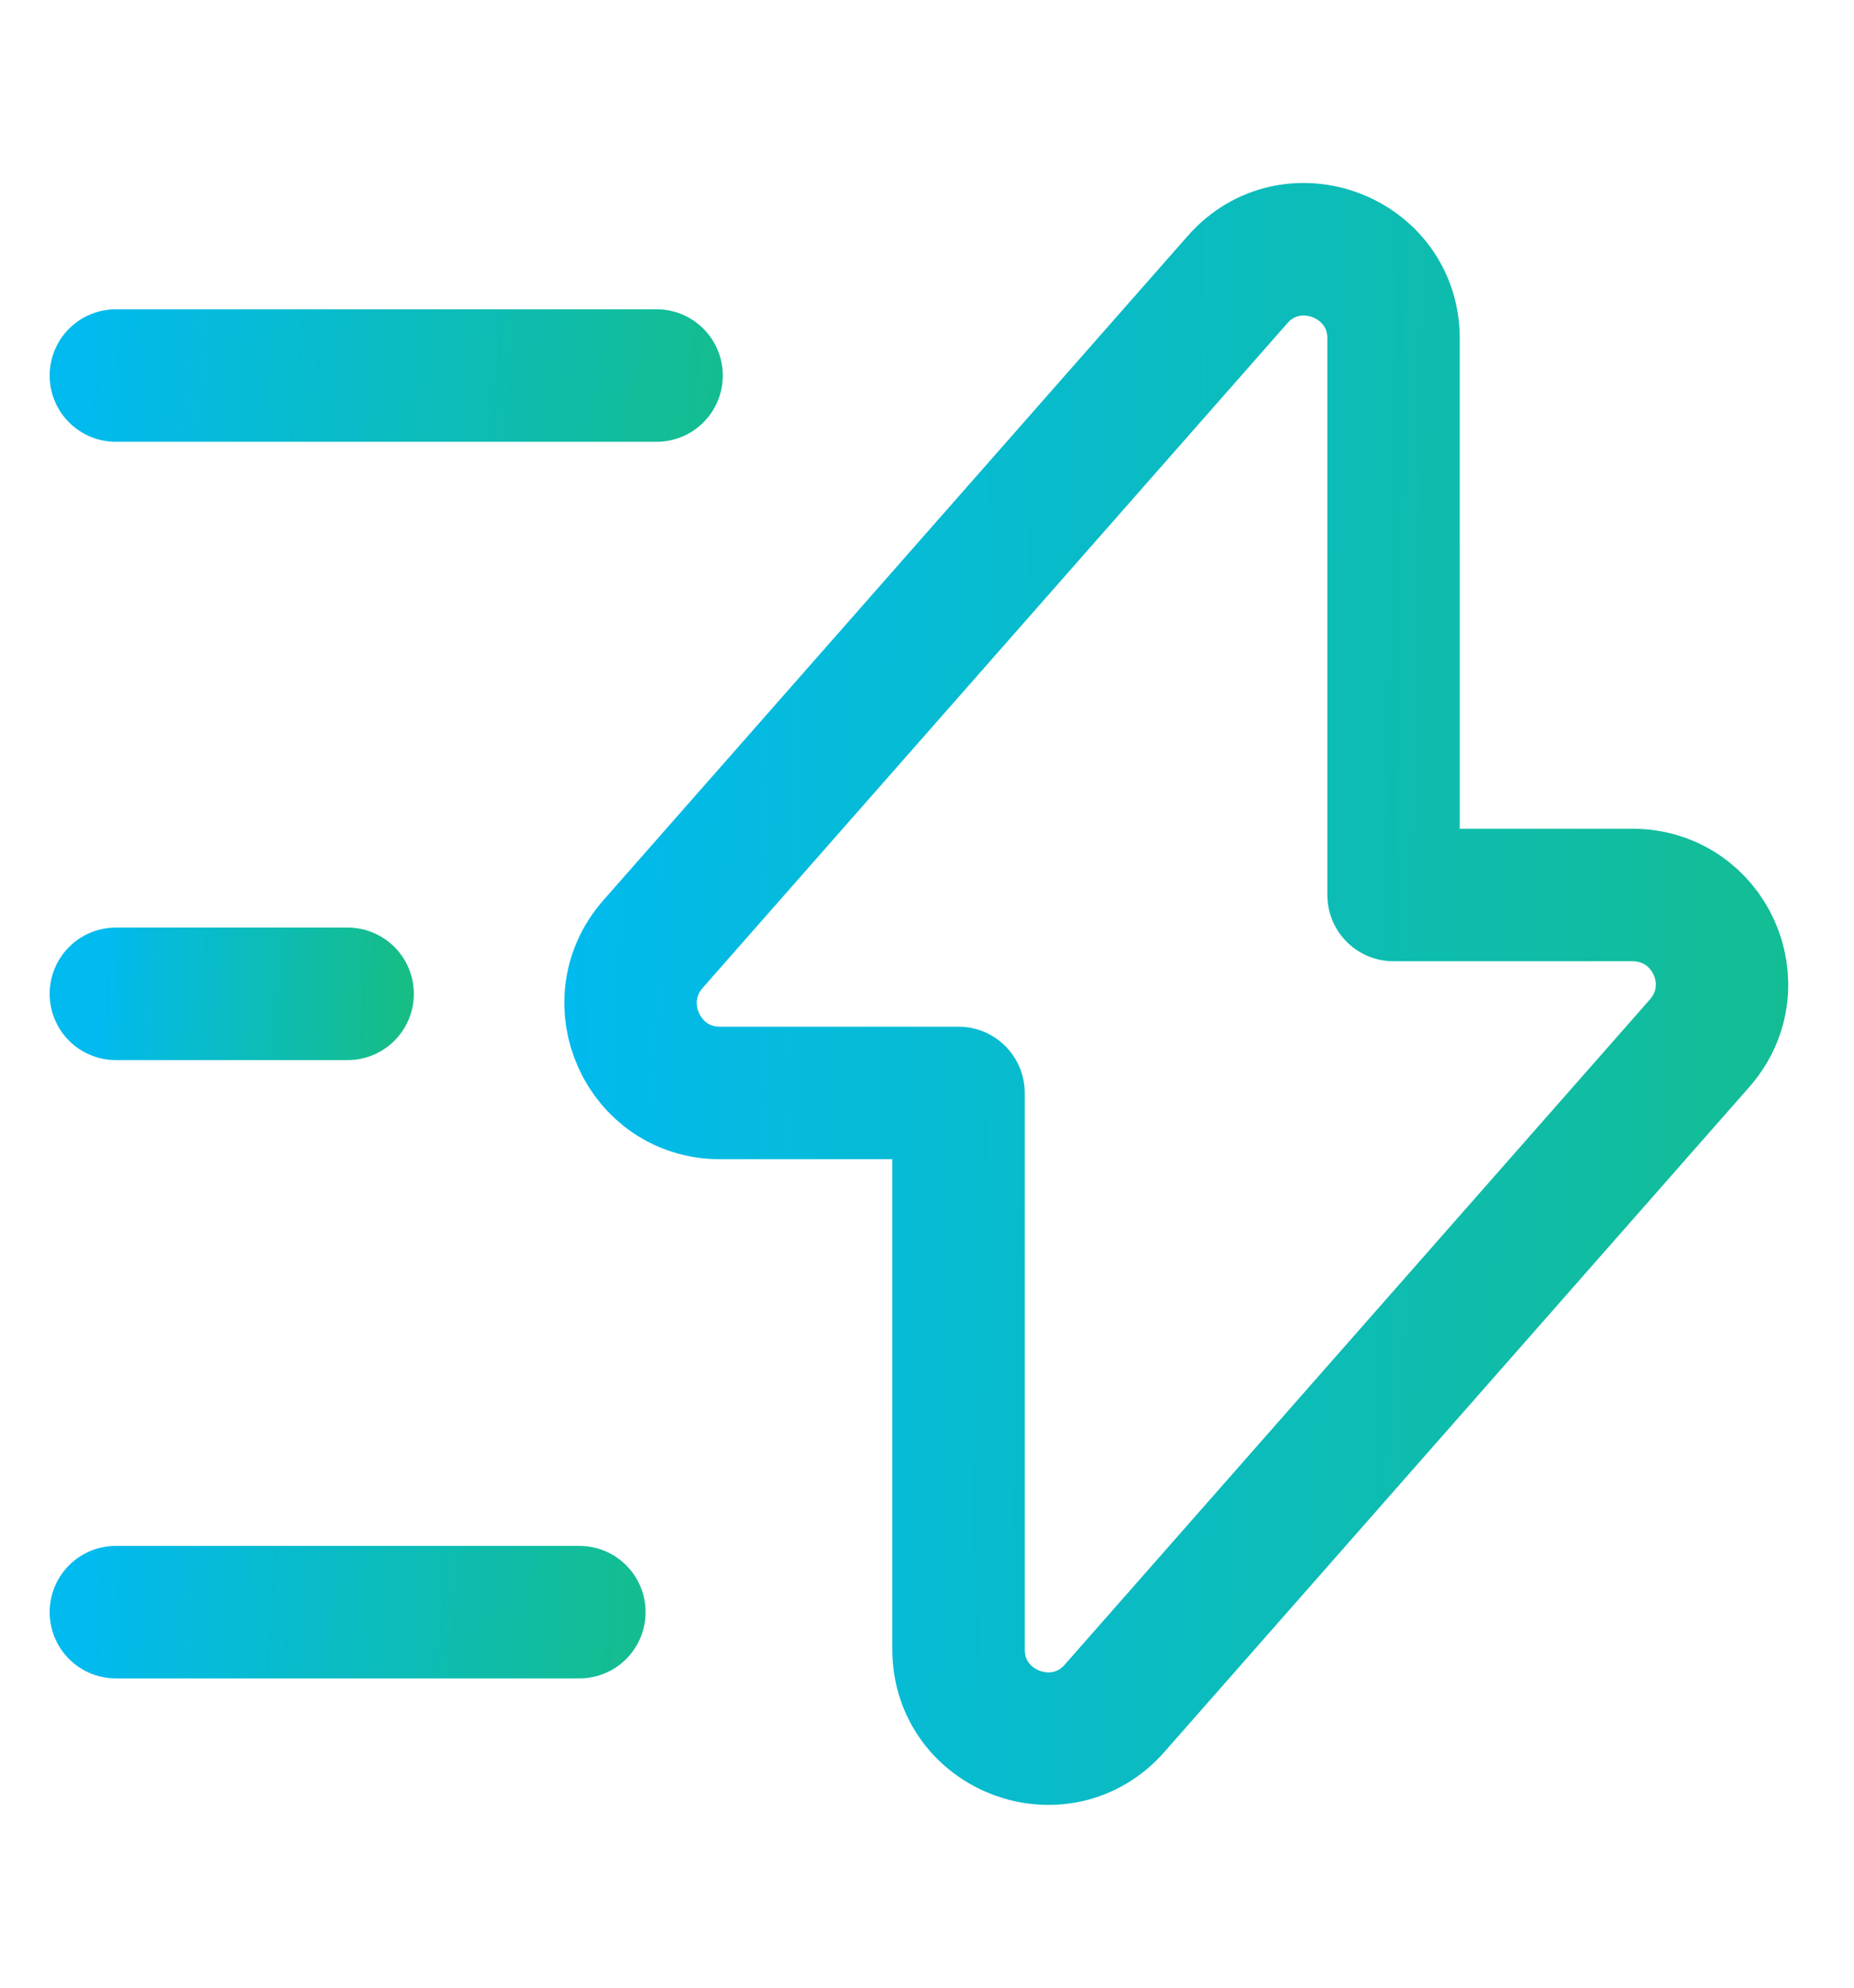 <svg width="14" height="15" viewBox="0 0 14 15" fill="none" xmlns="http://www.w3.org/2000/svg">
<path d="M5.436 8.248H7.238V12.447C7.238 13.066 8.008 13.357 8.417 12.891L12.833 7.874C13.218 7.437 12.909 6.754 12.325 6.754H10.523V2.554C10.523 1.936 9.753 1.644 9.344 2.111L4.928 7.128C4.549 7.565 4.858 8.248 5.436 8.248Z" stroke="url(#paint0_linear_34138_182470)" stroke-miterlimit="10" stroke-linecap="round" stroke-linejoin="round"/>
<path d="M4.958 2.834H0.875" stroke="url(#paint1_linear_34138_182470)" stroke-miterlimit="10" stroke-linecap="round" stroke-linejoin="round"/>
<path d="M4.375 12.166H0.875" stroke="url(#paint2_linear_34138_182470)" stroke-miterlimit="10" stroke-linecap="round" stroke-linejoin="round"/>
<path d="M2.625 7.5H0.875" stroke="url(#paint3_linear_34138_182470)" stroke-miterlimit="10" stroke-linecap="round" stroke-linejoin="round"/>
<defs>
<linearGradient id="paint0_linear_34138_182470" x1="19.885" y1="7.501" x2="4.196" y2="7.246" gradientUnits="userSpaceOnUse">
<stop stop-color="#20BF55"/>
<stop offset="1" stop-color="#01BAEF"/>
</linearGradient>
<linearGradient id="paint1_linear_34138_182470" x1="8.368" y1="3.334" x2="0.656" y2="2.636" gradientUnits="userSpaceOnUse">
<stop stop-color="#20BF55"/>
<stop offset="1" stop-color="#01BAEF"/>
</linearGradient>
<linearGradient id="paint2_linear_34138_182470" x1="7.298" y1="12.666" x2="0.673" y2="12.152" gradientUnits="userSpaceOnUse">
<stop stop-color="#20BF55"/>
<stop offset="1" stop-color="#01BAEF"/>
</linearGradient>
<linearGradient id="paint3_linear_34138_182470" x1="4.086" y1="8" x2="0.759" y2="7.871" gradientUnits="userSpaceOnUse">
<stop stop-color="#20BF55"/>
<stop offset="1" stop-color="#01BAEF"/>
</linearGradient>
</defs>
</svg>
